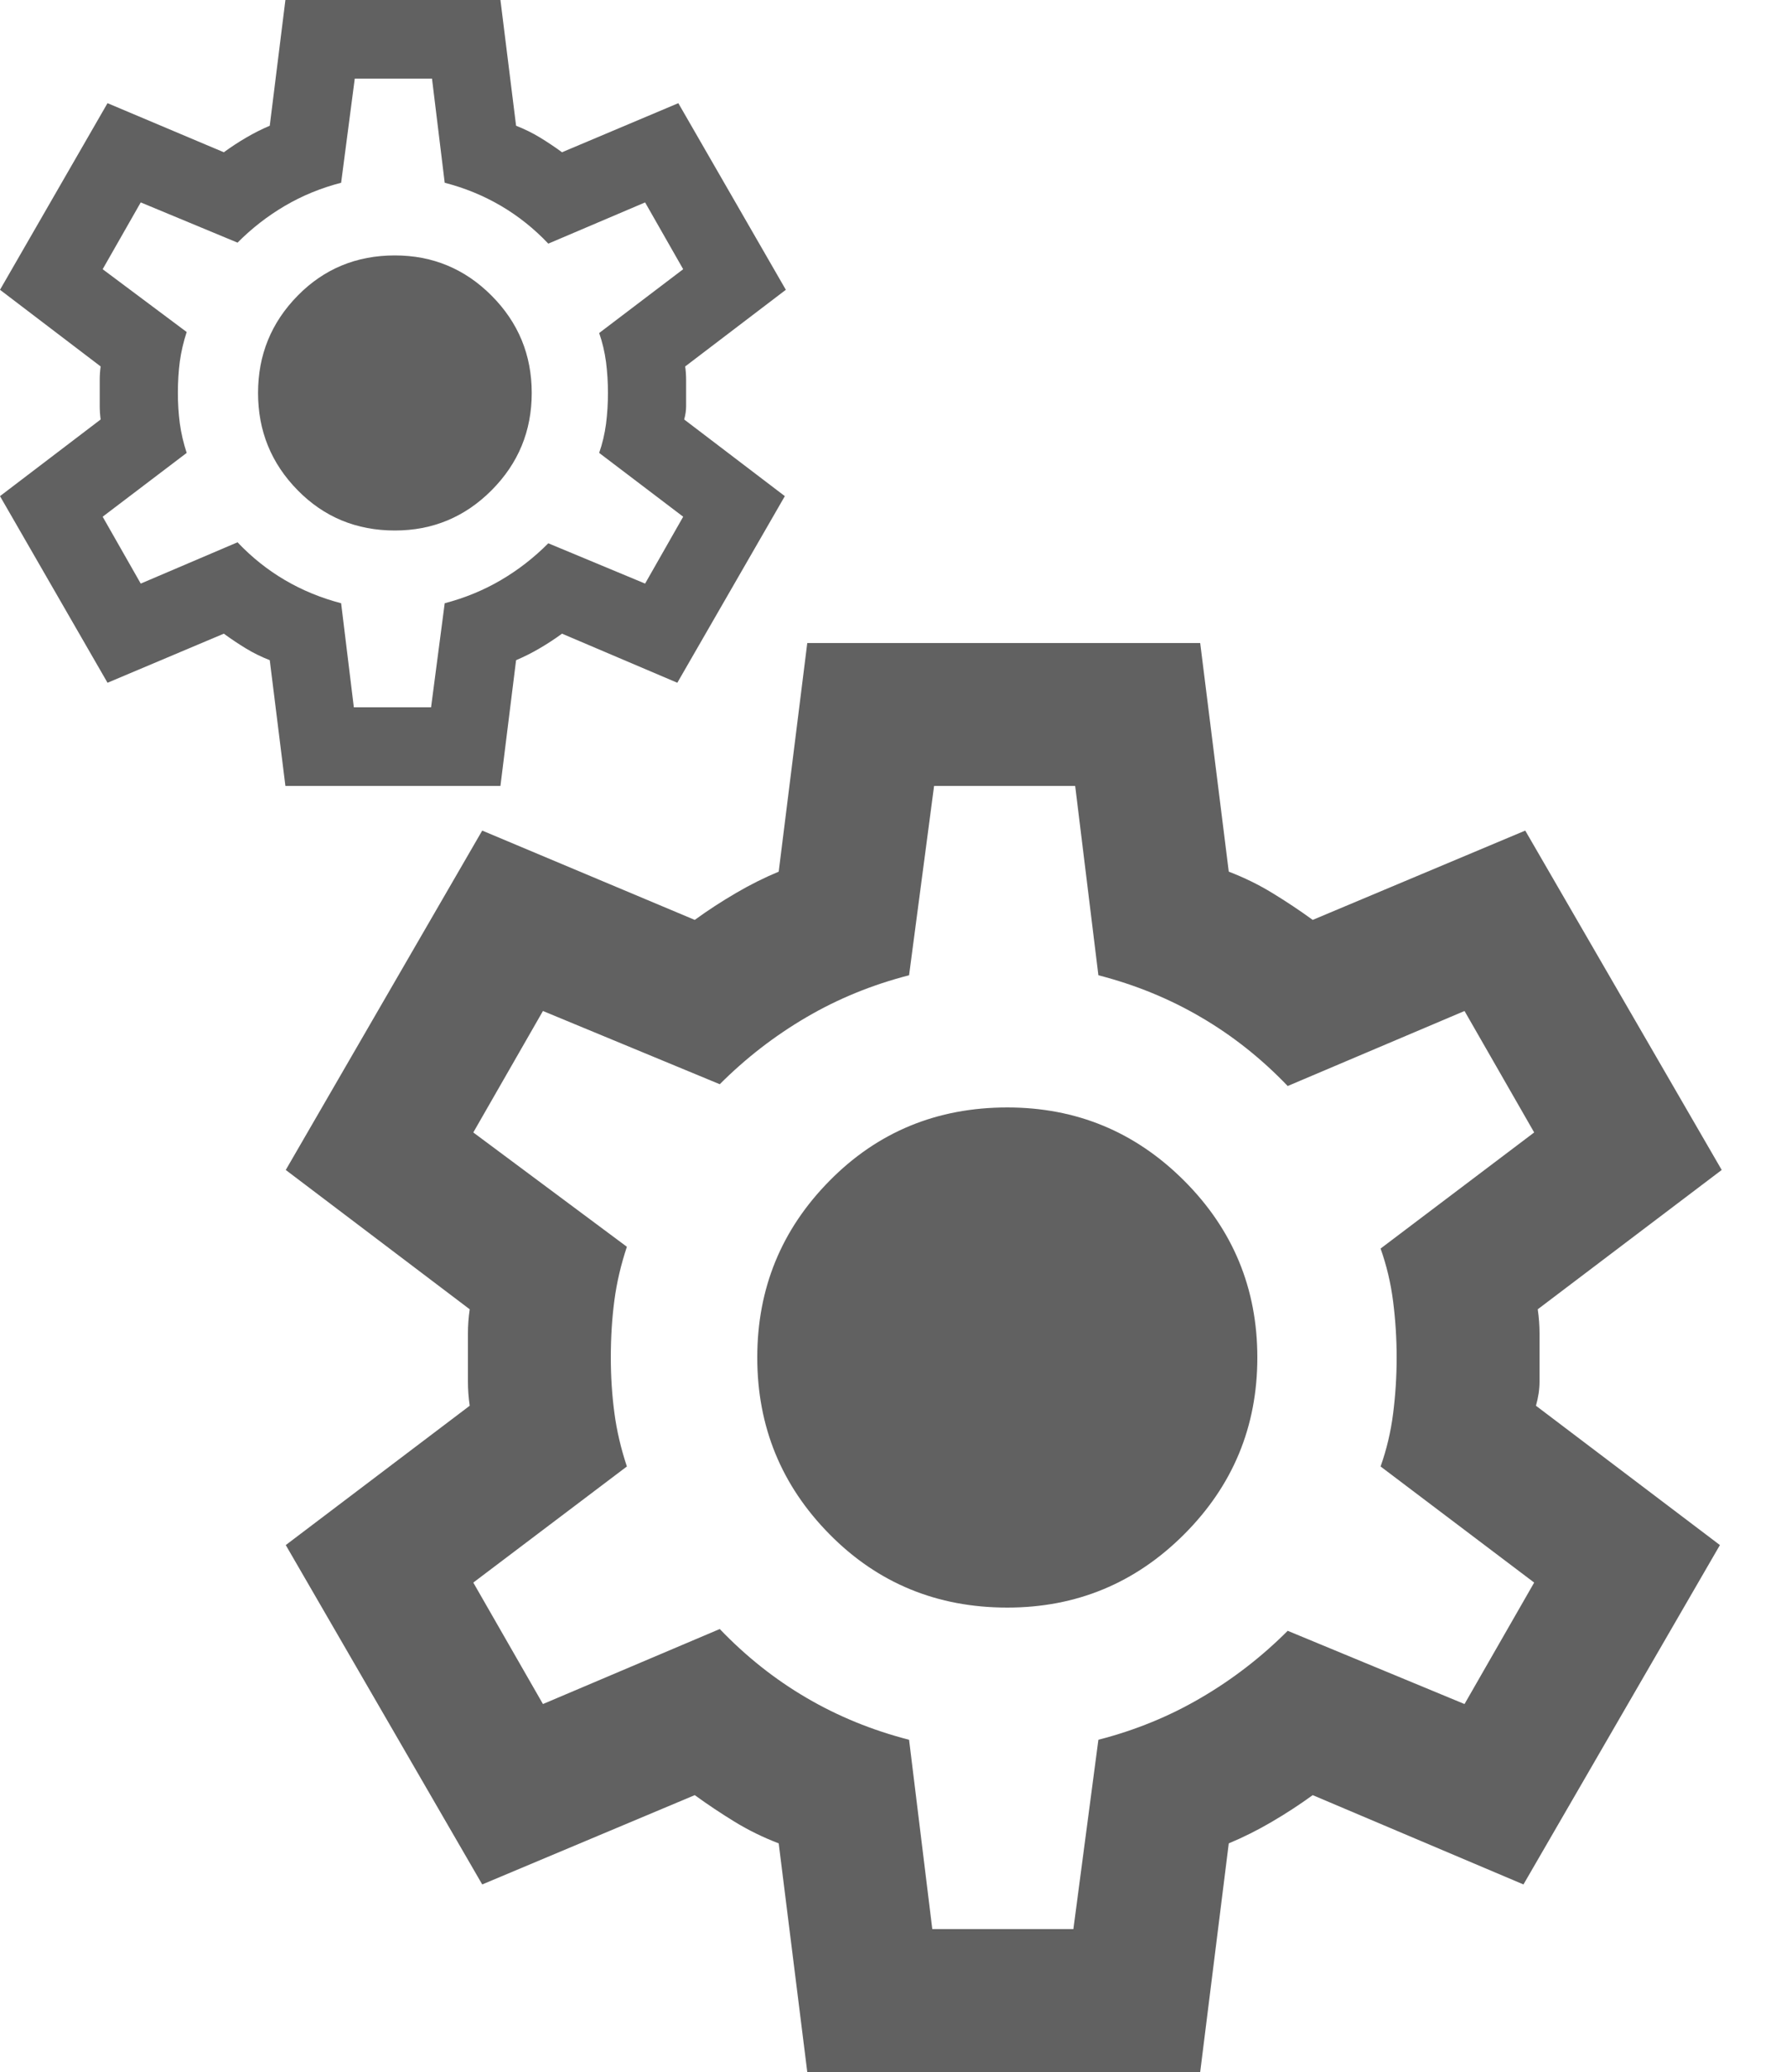 <svg width="25" height="29" viewBox="0 0 25 29" fill="none" xmlns="http://www.w3.org/2000/svg">
<path d="M3.995 11L3.776 9.24C3.658 9.194 3.546 9.139 3.441 9.075C3.336 9.011 3.233 8.942 3.133 8.869L1.505 9.556L0 6.944L1.409 5.871C1.4 5.807 1.396 5.745 1.396 5.686V5.314C1.396 5.255 1.4 5.193 1.409 5.129L0 4.056L1.505 1.444L3.133 2.131C3.233 2.058 3.338 1.989 3.448 1.925C3.557 1.861 3.667 1.806 3.776 1.76L3.995 0H7.005L7.224 1.76C7.342 1.806 7.454 1.861 7.559 1.925C7.664 1.989 7.767 2.058 7.867 2.131L9.495 1.444L11 4.056L9.591 5.129C9.6 5.193 9.604 5.255 9.604 5.314V5.686C9.604 5.745 9.595 5.807 9.577 5.871L10.986 6.944L9.481 9.556L7.867 8.869C7.767 8.942 7.662 9.011 7.552 9.075C7.443 9.139 7.333 9.194 7.224 9.24L7.005 11H3.995ZM4.953 9.9H6.034L6.225 8.443C6.508 8.369 6.77 8.261 7.012 8.119C7.254 7.977 7.475 7.805 7.675 7.604L9.03 8.168L9.563 7.232L8.387 6.339C8.432 6.21 8.464 6.075 8.483 5.933C8.501 5.791 8.51 5.647 8.51 5.5C8.51 5.353 8.501 5.209 8.483 5.067C8.464 4.925 8.432 4.79 8.387 4.661L9.563 3.768L9.03 2.833L7.675 3.41C7.475 3.199 7.254 3.023 7.012 2.881C6.77 2.739 6.508 2.631 6.225 2.558L6.047 1.1H4.966L4.775 2.558C4.492 2.631 4.23 2.739 3.988 2.881C3.746 3.023 3.525 3.195 3.325 3.396L1.97 2.833L1.437 3.768L2.613 4.647C2.568 4.785 2.536 4.923 2.517 5.06C2.499 5.197 2.49 5.344 2.49 5.5C2.49 5.647 2.499 5.789 2.517 5.926C2.536 6.064 2.568 6.201 2.613 6.339L1.437 7.232L1.97 8.168L3.325 7.59C3.525 7.801 3.746 7.977 3.988 8.119C4.23 8.261 4.492 8.369 4.775 8.443L4.953 9.9ZM5.527 7.425C6.056 7.425 6.508 7.237 6.882 6.861C7.256 6.485 7.443 6.032 7.443 5.5C7.443 4.968 7.256 4.515 6.882 4.139C6.508 3.763 6.056 3.575 5.527 3.575C4.989 3.575 4.535 3.763 4.166 4.139C3.797 4.515 3.612 4.968 3.612 5.5C3.612 6.032 3.797 6.485 4.166 6.861C4.535 7.237 4.989 7.425 5.527 7.425Z" fill="#616161"/>
<path d="M11.3 29L10.9 25.8C10.683 25.717 10.479 25.617 10.287 25.5C10.096 25.383 9.908 25.258 9.725 25.125L6.75 26.375L4 21.625L6.575 19.675C6.558 19.558 6.55 19.446 6.55 19.337V18.663C6.55 18.554 6.558 18.442 6.575 18.325L4 16.375L6.75 11.625L9.725 12.875C9.908 12.742 10.1 12.617 10.3 12.5C10.5 12.383 10.7 12.283 10.9 12.2L11.3 9H16.8L17.2 12.2C17.417 12.283 17.621 12.383 17.812 12.5C18.004 12.617 18.192 12.742 18.375 12.875L21.35 11.625L24.1 16.375L21.525 18.325C21.542 18.442 21.55 18.554 21.55 18.663V19.337C21.55 19.446 21.533 19.558 21.5 19.675L24.075 21.625L21.325 26.375L18.375 25.125C18.192 25.258 18 25.383 17.8 25.5C17.6 25.617 17.4 25.717 17.2 25.8L16.8 29H11.3ZM13.05 27H15.025L15.375 24.35C15.892 24.217 16.371 24.021 16.812 23.762C17.254 23.504 17.658 23.192 18.025 22.825L20.5 23.85L21.475 22.15L19.325 20.525C19.408 20.292 19.467 20.046 19.5 19.788C19.533 19.529 19.55 19.267 19.55 19C19.55 18.733 19.533 18.471 19.5 18.212C19.467 17.954 19.408 17.708 19.325 17.475L21.475 15.85L20.5 14.15L18.025 15.2C17.658 14.817 17.254 14.496 16.812 14.238C16.371 13.979 15.892 13.783 15.375 13.65L15.05 11H13.075L12.725 13.65C12.208 13.783 11.729 13.979 11.287 14.238C10.846 14.496 10.442 14.808 10.075 15.175L7.6 14.15L6.625 15.85L8.775 17.45C8.692 17.7 8.633 17.95 8.6 18.2C8.567 18.45 8.55 18.717 8.55 19C8.55 19.267 8.567 19.525 8.6 19.775C8.633 20.025 8.692 20.275 8.775 20.525L6.625 22.15L7.6 23.85L10.075 22.8C10.442 23.183 10.846 23.504 11.287 23.762C11.729 24.021 12.208 24.217 12.725 24.35L13.05 27ZM14.1 22.5C15.067 22.5 15.892 22.158 16.575 21.475C17.258 20.792 17.6 19.967 17.6 19C17.6 18.033 17.258 17.208 16.575 16.525C15.892 15.842 15.067 15.5 14.1 15.5C13.117 15.5 12.287 15.842 11.613 16.525C10.938 17.208 10.6 18.033 10.6 19C10.6 19.967 10.938 20.792 11.613 21.475C12.287 22.158 13.117 22.5 14.1 22.5Z" fill="#616161"/>
</svg>
